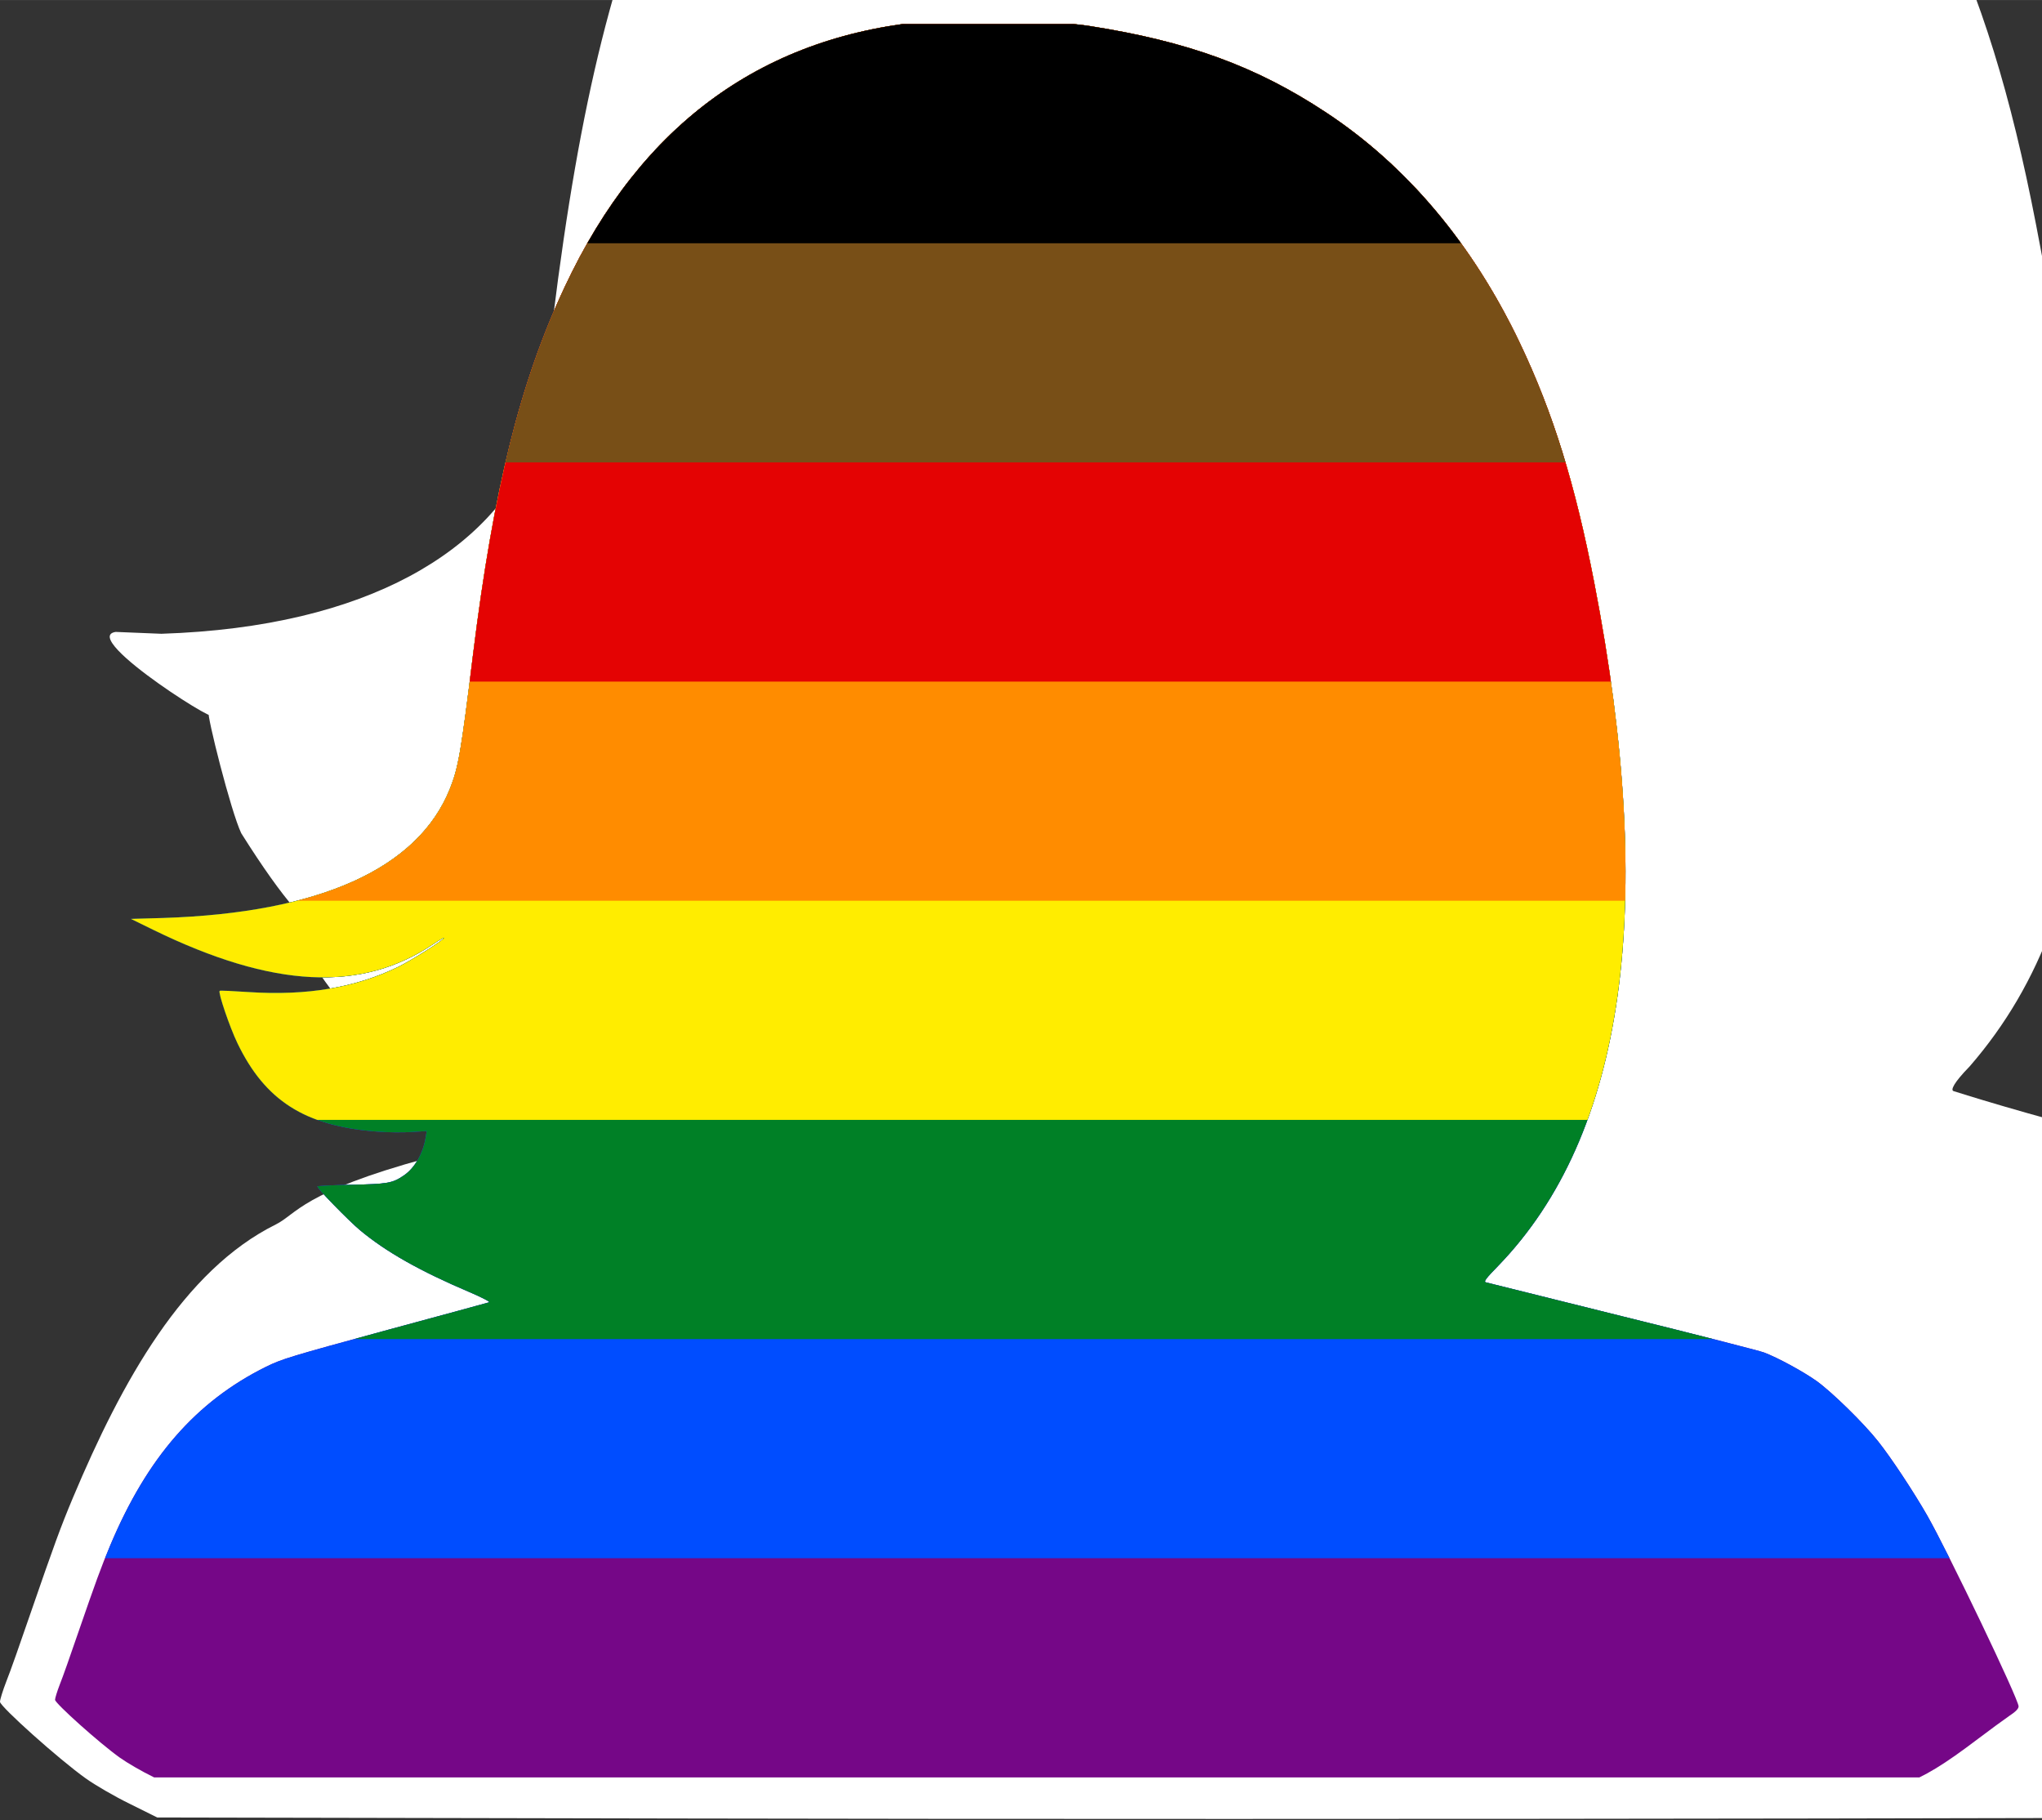 <?xml version="1.0" encoding="UTF-8" standalone="no"?>
<!-- Created with Inkscape (http://www.inkscape.org/) -->

<svg
   xmlns:dc="http://purl.org/dc/elements/1.1/"
   xmlns:cc="http://creativecommons.org/ns#"
   xmlns:rdf="http://www.w3.org/1999/02/22-rdf-syntax-ns#"
   xmlns:svg="http://www.w3.org/2000/svg"
   xmlns="http://www.w3.org/2000/svg"
   xmlns:sodipodi="http://sodipodi.sourceforge.net/DTD/sodipodi-0.dtd"
   xmlns:inkscape="http://www.inkscape.org/namespaces/inkscape"
   width="76.07"
   height="67.799"
   viewBox="0 0 20.127 17.938"
   version="1.1"
   id="svg8277"
   inkscape:version="0.92.5 (2060ec1f9f, 2020-04-08)"
   sodipodi:docname="user.svg"
   inkscape:export-filename="/home/tim/04-SOURCES/artwork-uoe/user-75.png"
   inkscape:export-xdpi="94.869331"
   inkscape:export-ydpi="94.869331">
  <rect x="0" y="0" width="20.127" height="17.938" fill="#333333" stroke="none"/>
  <defs
     id="defs8271">
    <clipPath
       clipPathUnits="userSpaceOnUse"
       id="clipPath5514">
      <g
         id="g5518"
         transform="matrix(0.042,0,0,-0.042,110.85,484.163)"
         style="fill:#000000;stroke:none">
        <path
           id="path5516"
           d="M 5730,11550 C 4629,11464 3824,10884 3323,9815 3032,9194 2859,8502 2725,7420 2647,6783 2629,6680 2574,6543 2366,6023 1725,5734 705,5701 l -210,-6 147,-72 c 779,-380 1355,-409 1827,-90 40,27 71,44 67,38 -13,-21 -207,-143 -297,-188 -278,-136 -597,-190 -976,-165 -102,7 -188,11 -190,8 -11,-11 65,-235 116,-341 180,-374 440,-540 904,-576 73,-6 177,-7 231,-3 l 99,6 -7,-41 c -16,-104 -72,-201 -142,-248 -74,-51 -105,-56 -341,-61 -123,-2 -223,-7 -223,-11 0,-14 203,-222 278,-285 171,-142 388,-265 717,-405 77,-33 133,-62 125,-65 -8,-3 -314,-86 -680,-185 C 1533,2843 1477,2826 1374,2775 919,2549 601,2185 360,1612 299,1467 266,1376 150,1040 102,900 49,749 31,705 14,661 0,616 0,605 0,582 290,322 422,228 468,195 566,138 640,102 L 775,35 3347,30 c 1415,-3 3939,-3 5610,0 2893,5 3040,6 3088,23 141,51 267,128 490,297 77,58 168,125 203,149 44,29 62,48 62,63 0,47 -457,1001 -596,1245 -87,152 -234,375 -320,483 -93,118 -303,323 -401,393 -89,63 -255,153 -343,186 -30,11 -446,118 -925,236 -478,119 -878,218 -888,221 -15,5 0,25 80,107 828,855 1037,2339 627,4452 -125,646 -269,1109 -484,1561 -308,647 -737,1158 -1267,1507 -453,299 -899,462 -1539,562 -215,34 -777,53 -1014,35 z"
           inkscape:connector-curvature="0" />
      </g>
    </clipPath>
  </defs>
  <sodipodi:namedview
     id="base"
     pagecolor="#ffffff"
     bordercolor="#666666"
     borderopacity="1.0"
     inkscape:pageopacity="0"
     inkscape:pageshadow="2"
     inkscape:zoom="5.6"
     inkscape:cx="61.161035"
     inkscape:cy="51.739832"
     inkscape:document-units="mm"
     inkscape:current-layer="layer1"
     showgrid="false"
     fit-margin-top="0"
     fit-margin-left="0"
     fit-margin-right="0"
     fit-margin-bottom="0"
     inkscape:window-width="1848"
     inkscape:window-height="1136"
     inkscape:window-x="72"
     inkscape:window-y="27"
     inkscape:window-maximized="1"
     inkscape:snap-global="false"
     units="px" />
  <g
     inkscape:label="Layer 1"
     inkscape:groupmode="layer"
     id="layer1"
     transform="translate(150.436,-89.556)">
    <g
       style="fill:#ffffff;stroke:none;stroke-width:26.807"
       transform="matrix(0.002,0,0,-0.002,-150.436,107.538)"
       id="g8915">
      <path
         inkscape:connector-curvature="0"
         d="M 5730,11550 C 4629,11464 3824,10884 3323,9815 3032,9194 2859,8502 2725,7420 c -78,-637 -35.905,-481.888 -90.905,-618.888 -208,-520 -818.953,-900.098 -1838.953,-933.098 l -225.024,9.183 C 381.365,5849.196 1171.588,5357.252 1027.929,5484.112 1016.929,5473.112 1138,4991 1189,4885 c 434.176,-690.218 484.292,-488.802 668.882,-604.155 -123,-2 -313.142,-37.366 -313.142,-41.366 0,-14 368.26,-510.479 443.26,-573.479 171,-142 192.692,-173.901 521.692,-313.901 77,-33 -62.308,13.915 -70.308,10.915 -8,-3 31.544,20.282 -334.456,-78.718 -617,-168 -642.953,-276.099 -745.953,-327.099 C 903.976,2731.197 601,2185 360,1612 299,1467 266,1376 150,1040 102,900 49,749 31,705 14,661 0,616 0,605 0,582 290,322 422,228 468,195 566,138 640,102 L 775,35 3347,30 c 1415,-3 3939,-3 5610,0 2893,5 3040,6 3088,23 141,51 267,128 490,297 77,58 168,125 203,149 44,29 62,48 62,63 0,47 -381.882,1076.915 -520.882,1320.915 -87,152 -218.976,390.183 -304.976,498.183 -93,118 -227.882,353.366 -325.882,423.366 -89,63 -179.881,183.366 -267.881,216.366 -30,11 -430.977,239.465 -909.977,357.465 -478,119 -832.929,233.183 -842.929,236.183 -15,5 0,40.183 80,122.183 C 10413.747,4550.656 10443.944,5771.981 10034,7885 c -125,646 -269,1109 -484,1561 -308,647 -737,1158 -1267,1507 -453,299 -899,462 -1539,562 -215,34 -777,53 -1014,35 z"
         id="path8913"
         style="fill:#ffffff;stroke-width:26.807"
         sodipodi:nodetypes="cccccccccsccscccccsccccccccscccccccccccc" />
    </g>
    <g
       id="g5512"
       transform="matrix(0.036,0,0,0.036,-153.884,89.793)"
       clip-path="url(#clipPath5514)"
       style="stroke-width:0.995">
      <path
         id="path5480"
         d="M 0,0 H 777 V 480 H 0 Z"
         inkscape:connector-curvature="0"
         style="fill:#750787;stroke-width:0.995" />
      <path
         id="path5482"
         d="M 0,0 H 777 V 420 H 0 Z"
         inkscape:connector-curvature="0"
         style="fill:#004dff;stroke-width:0.995" />
      <path
         id="path5484"
         d="M 0,0 H 777 V 360 H 0 Z"
         inkscape:connector-curvature="0"
         style="fill:#008026;stroke-width:0.995" />
      <path
         id="path5486"
         d="M 0,0 H 777 V 300 H 0 Z"
         inkscape:connector-curvature="0"
         style="fill:#ffed00;stroke-width:0.995" />
      <path
         id="path5488"
         d="M 0,0 H 777 V 240 H 0 Z"
         inkscape:connector-curvature="0"
         style="fill:#ff8c00;stroke-width:0.995" />
      <path
         id="path5490"
         d="M 0,0 H 777 V 180 H 0 Z"
         inkscape:connector-curvature="0"
         style="fill:#e40303;stroke-width:0.995" />
      <path
         id="path5492"
         d="M 0,0 H 777 V 120 H 0 Z"
         inkscape:connector-curvature="0"
         style="fill:#784f17;stroke-width:0.995" />
      <path
         id="path5494"
         d="M 0,0 H 777 V 60 H 0 Z"
         inkscape:connector-curvature="0"
         style="stroke-width:0.995" />
    </g>
  </g>
</svg>
